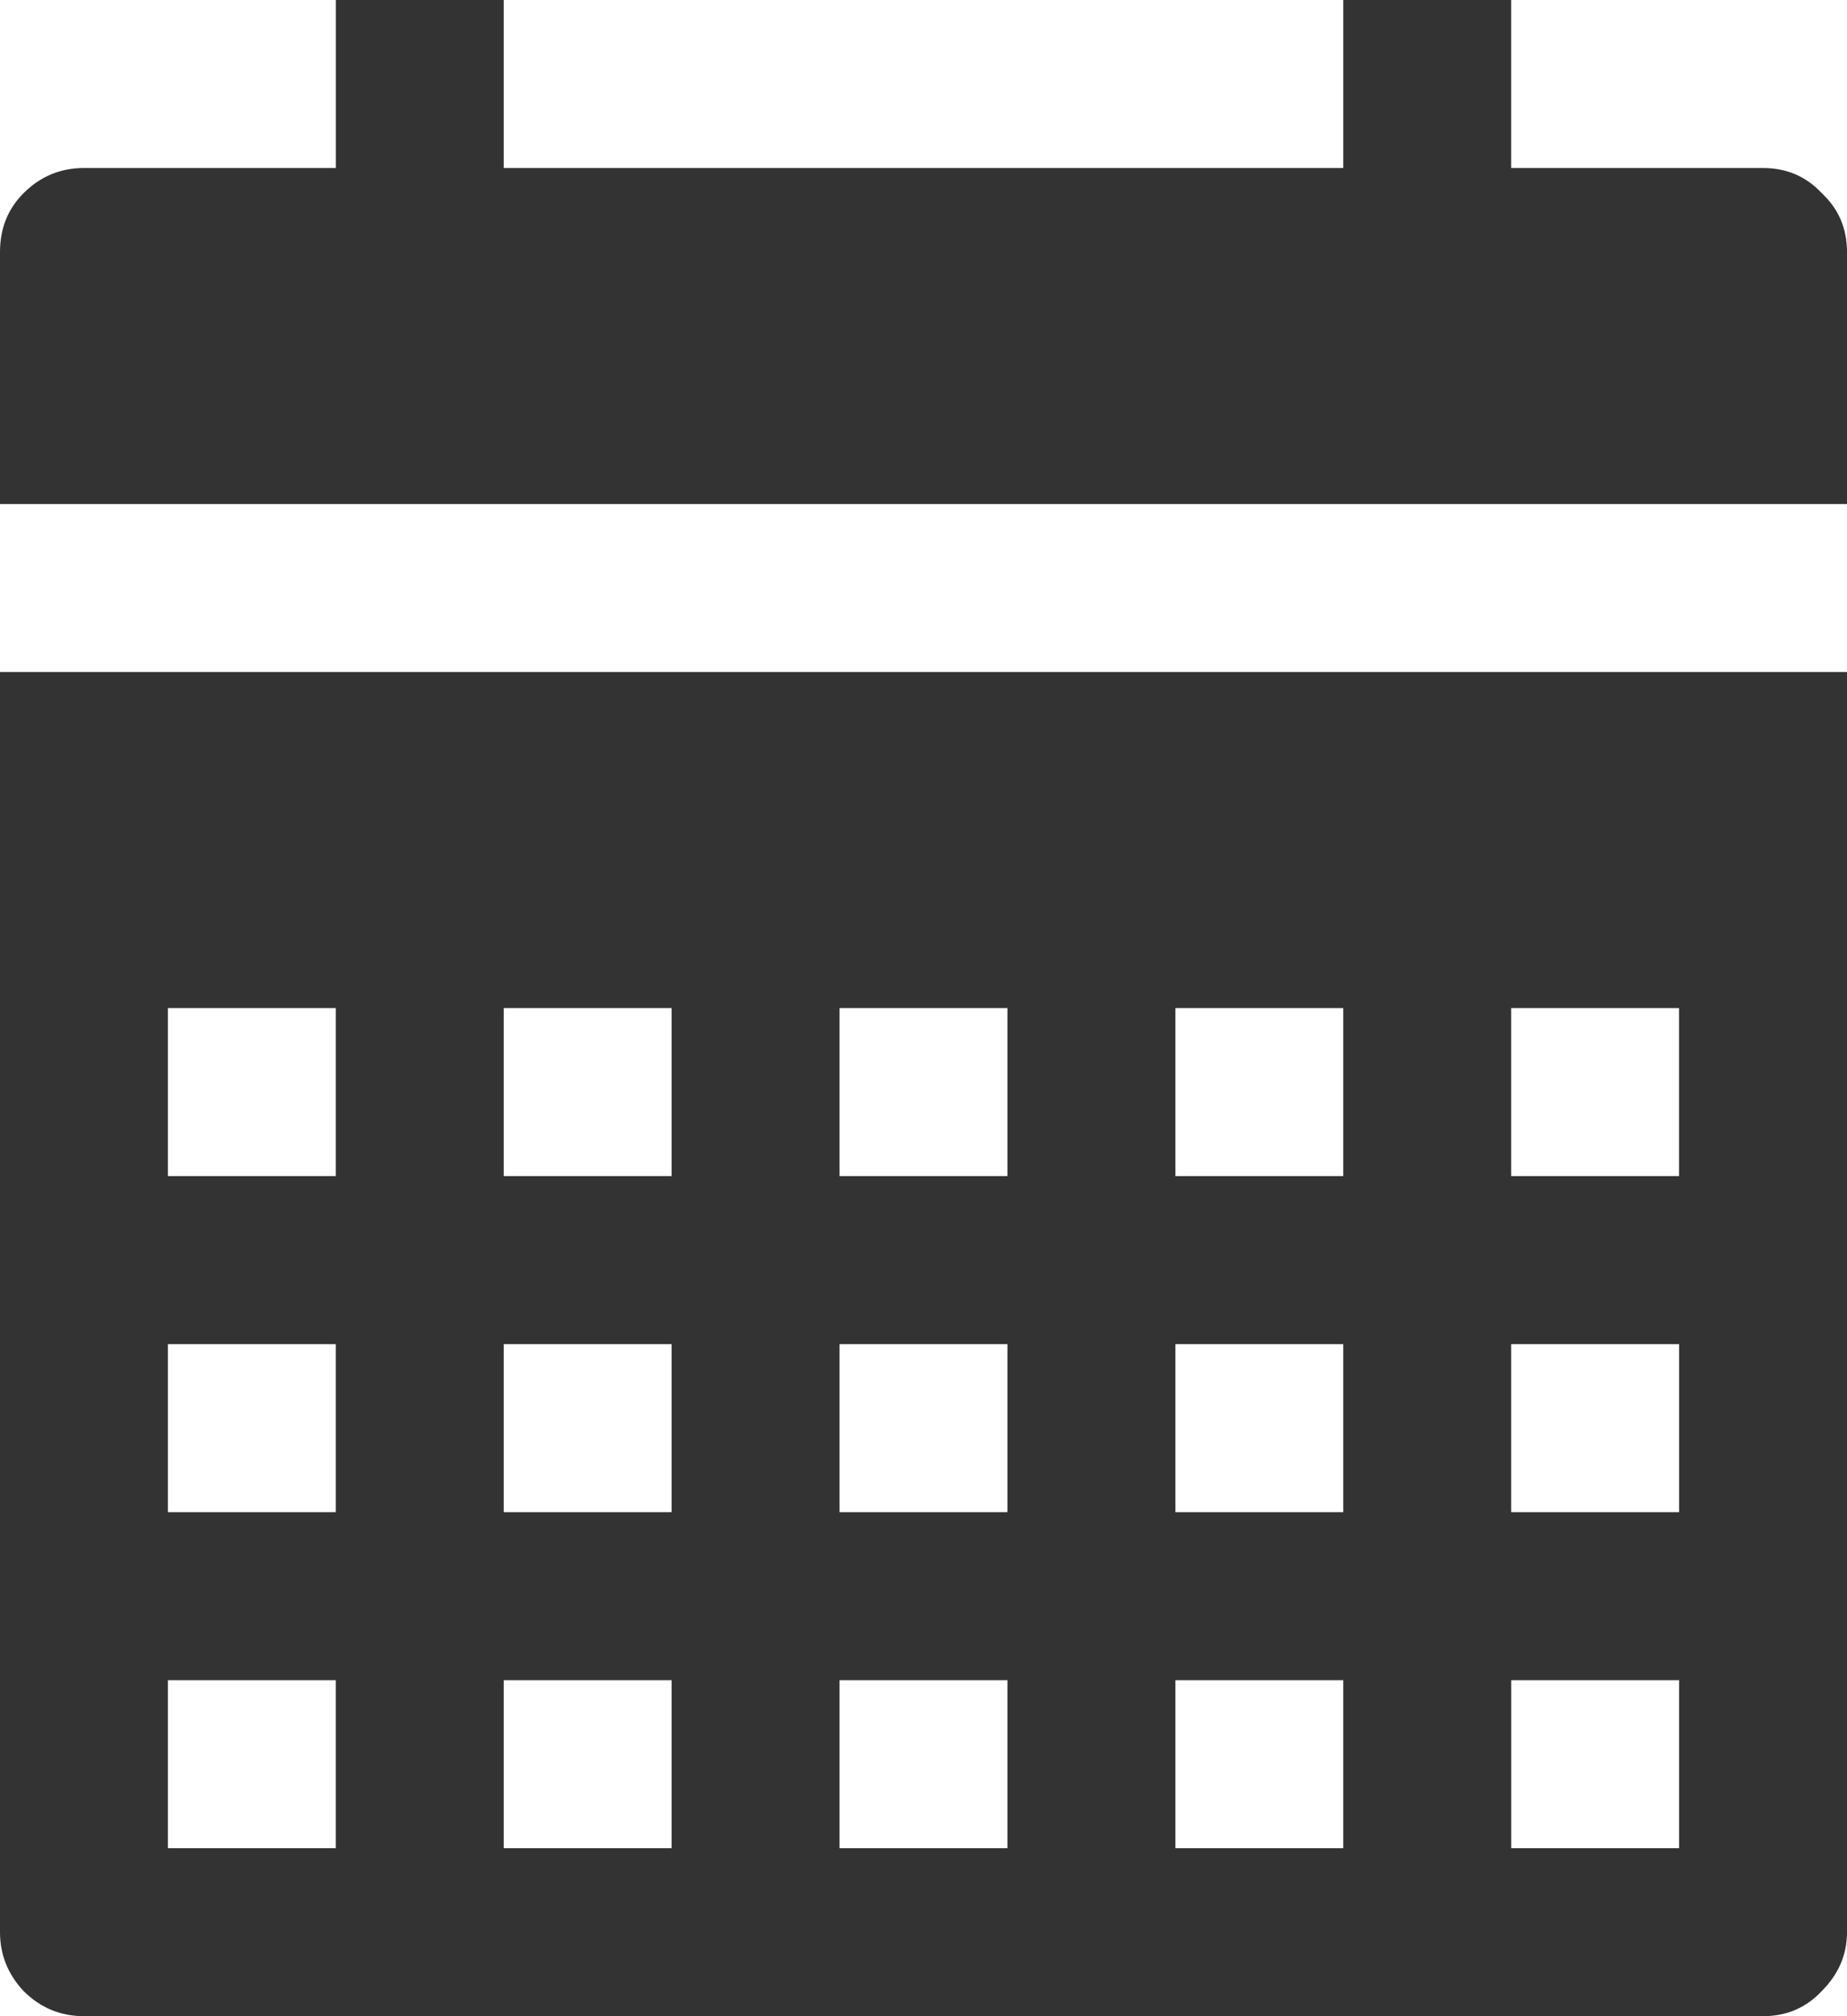 <?xml version="1.0" encoding="UTF-8" standalone="no"?>
<!-- Created with Inkscape (http://www.inkscape.org/) -->

<svg
   xmlns:dc="http://purl.org/dc/elements/1.1/"
   xmlns:cc="http://creativecommons.org/ns#"
   xmlns:rdf="http://www.w3.org/1999/02/22-rdf-syntax-ns#"
   xmlns:svg="http://www.w3.org/2000/svg"
   xmlns="http://www.w3.org/2000/svg"
   xmlns:sodipodi="http://sodipodi.sourceforge.net/DTD/sodipodi-0.dtd"
   xmlns:inkscape="http://www.inkscape.org/namespaces/inkscape"
   width="36.667"
   height="40"
   id="svg3623"
   version="1.1"
   inkscape:version="0.48.3.1 r9886"
   sodipodi:docname="dudle.svg"
   inkscape:export-filename="/home/henning/workspace/mafiasi/mafiasi/dashboard/static/img/services/dudle.png"
   inkscape:export-xdpi="180"
   inkscape:export-ydpi="180">
  <defs
     id="defs3625" />
  <sodipodi:namedview
     id="base"
     pagecolor="#ffffff"
     bordercolor="#666666"
     borderopacity="1.0"
     inkscape:pageopacity="0.0"
     inkscape:pageshadow="2"
     inkscape:zoom="1.1201404"
     inkscape:cx="22.910282"
     inkscape:cy="7.3860634"
     inkscape:document-units="px"
     inkscape:current-layer="layer1"
     showgrid="false"
     fit-margin-top="0"
     fit-margin-left="0"
     fit-margin-right="0"
     fit-margin-bottom="0"
     inkscape:window-width="898"
     inkscape:window-height="1058"
     inkscape:window-x="0"
     inkscape:window-y="18"
     inkscape:window-maximized="0" />
  <g
     inkscape:label="Layer 1"
     inkscape:groupmode="layer"
     id="layer1"
     transform="translate(-162.693,-411.851)">
    <g
       style="font-size:40px;font-style:normal;font-variant:normal;font-weight:normal;font-stretch:normal;line-height:125%;letter-spacing:0px;word-spacing:0px;fill:#333333;fill-opacity:1;stroke:none;font-family:STIXGeneral;-inkscape-font-specification:STIXGeneral"
       id="text3428"
       transform="translate(162.693,411.851)">
      <path
         inkscape:connector-curvature="0"
         d="m 36.667,10 0,-5 c -3.7e-5,-0.467 -0.167,-0.856 -0.5,-1.167 C 35.856,3.5 35.467,3.333 35,3.333 l -5,0 L 30,0 l -3.333,0 0,3.333 L 10,3.333 10,0 6.667,0 l 0,3.333 -5,0 c -0.467,3.67e-5 -0.867,0.167 -1.2,0.5 C 0.156,4.144 0,4.533 0,5 l 0,5 36.667,0 M 0,13.333 l 0,25 C 0,38.778 0.156,39.167 0.467,39.5 0.8,39.833 1.2,40 1.667,40 L 35,40 c 0.467,0 0.856,-0.167 1.167,-0.5 0.333,-0.333 0.5,-0.722 0.5,-1.167 l 0,-25 -36.667,0 M 3.333,20 l 3.333,0 0,3.333 -3.333,0 0,-3.333 M 10,20 l 3.333,0 0,3.333 -3.333,0 L 10,20 M 16.667,20 20,20 l 0,3.333 -3.333,0 0,-3.333 m 6.667,0 3.333,0 0,3.333 -3.333,0 0,-3.333 M 30,20 l 3.333,0 0,3.333 -3.333,0 L 30,20 m -26.667,6.667 3.333,0 0,3.333 -3.333,0 0,-3.333 m 6.667,0 3.333,0 0,3.333 L 10,30 10,26.667 m 6.667,0 3.333,0 L 20,30 l -3.333,0 0,-3.333 m 6.667,0 3.333,0 0,3.333 -3.333,0 0,-3.333 m 6.667,0 3.333,0 0,3.333 L 30,30 30,26.667 m -26.667,6.667 3.333,0 0,3.333 -3.333,0 0,-3.333 m 6.667,0 3.333,0 0,3.333 -3.333,0 0,-3.333 m 6.667,0 3.333,0 0,3.333 -3.333,0 0,-3.333 m 6.667,0 3.333,0 0,3.333 -3.333,0 0,-3.333 m 6.667,0 3.333,0 0,3.333 -3.333,0 0,-3.333"
         id="path3441"
         style="fill:#333333;fill-opacity:1" />
    </g>
  </g>
</svg>
